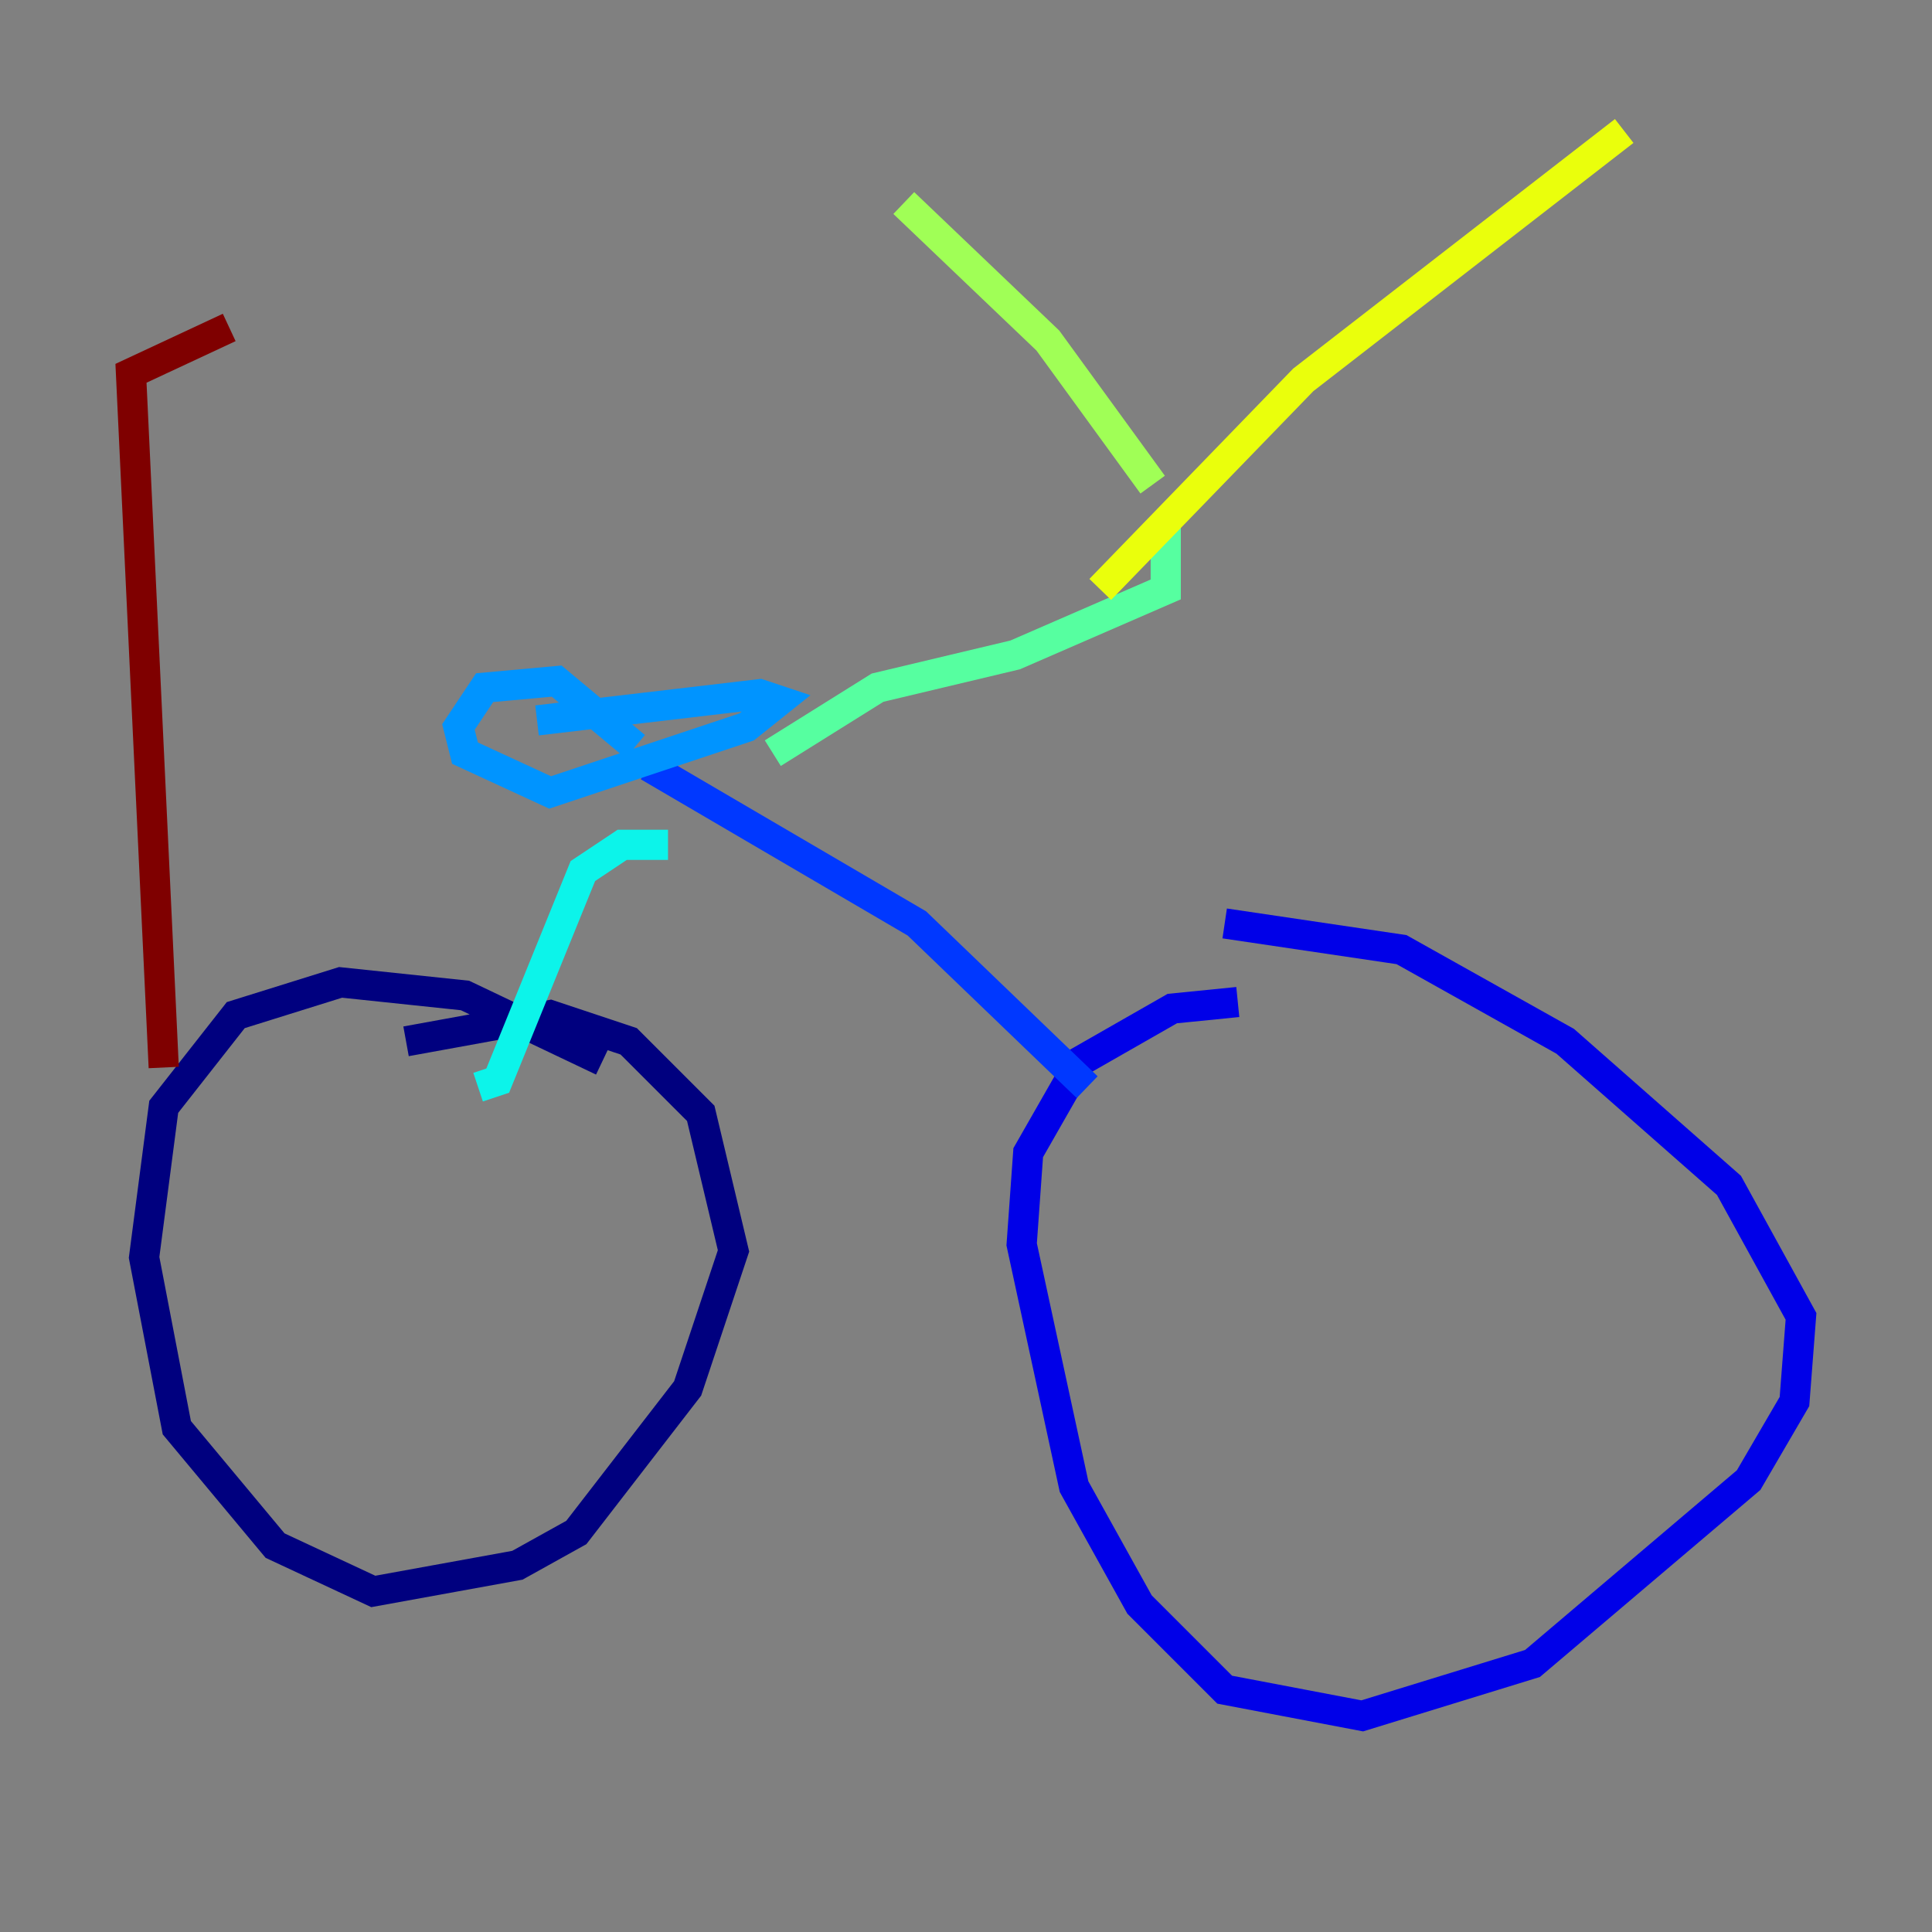 <?xml version="1.0" encoding="utf-8" ?>
<svg baseProfile="tiny" height="128" version="1.2" viewBox="0,0,128,128" width="128" xmlns="http://www.w3.org/2000/svg" xmlns:ev="http://www.w3.org/2001/xml-events" xmlns:xlink="http://www.w3.org/1999/xlink"><rect x="0" y="0" width="128" height="128" fill="#808080" stroke="none"/><defs /><polyline fill="none" points="39.919,70.291 30.807,65.953 22.563,65.085 15.62,67.254 10.848,73.329 9.546,83.308 11.715,94.59 18.224,102.4 24.732,105.437 34.278,103.702 38.183,101.532 45.559,91.986 48.597,82.875 46.427,73.763 41.654,68.99 36.447,67.254 26.902,68.99" stroke="#00007f" stroke-width="2" /><polyline fill="none" points="82.007,66.386 77.668,66.82 71.593,70.291 68.122,76.366 67.688,82.441 71.159,98.495 75.498,106.305 81.139,111.946 90.251,113.681 101.532,110.21 115.851,98.061 118.888,92.854 119.322,87.214 114.549,78.536 103.702,68.99 92.854,62.915 81.139,61.18" stroke="#0000e8" stroke-width="2" /><polyline fill="none" points="72.027,72.027 60.746,61.18 42.956,50.766" stroke="#0038ff" stroke-width="2" /><polyline fill="none" points="42.088,49.464 36.881,45.125 32.108,45.559 30.373,48.163 30.807,49.898 36.447,52.502 49.464,48.163 51.634,46.427 50.332,45.993 35.58,47.729" stroke="#0094ff" stroke-width="2" /><polyline fill="none" points="44.258,55.973 41.22,55.973 38.617,57.709 32.976,71.593 31.675,72.027" stroke="#0cf4ea" stroke-width="2" /><polyline fill="none" points="51.2,49.898 58.142,45.559 67.254,43.39 77.234,39.051 77.234,34.712" stroke="#56ffa0" stroke-width="2" /><polyline fill="none" points="76.366,32.108 69.424,22.563 59.878,13.451" stroke="#a0ff56" stroke-width="2" /><polyline fill="none" points="72.895,39.051 86.346,25.166 107.607,8.678" stroke="#eaff0c" stroke-width="2" /><polyline fill="none" points="15.186,21.695 15.186,21.695" stroke="#ffaa00" stroke-width="2" /><polyline fill="none" points="15.186,21.695 15.186,21.695" stroke="#ff5500" stroke-width="2" /><polyline fill="none" points="15.186,21.695 15.186,21.695" stroke="#e80000" stroke-width="2" /><polyline fill="none" points="15.186,21.695 8.678,24.732 10.848,70.725" stroke="#7f0000" stroke-width="2" /></svg>